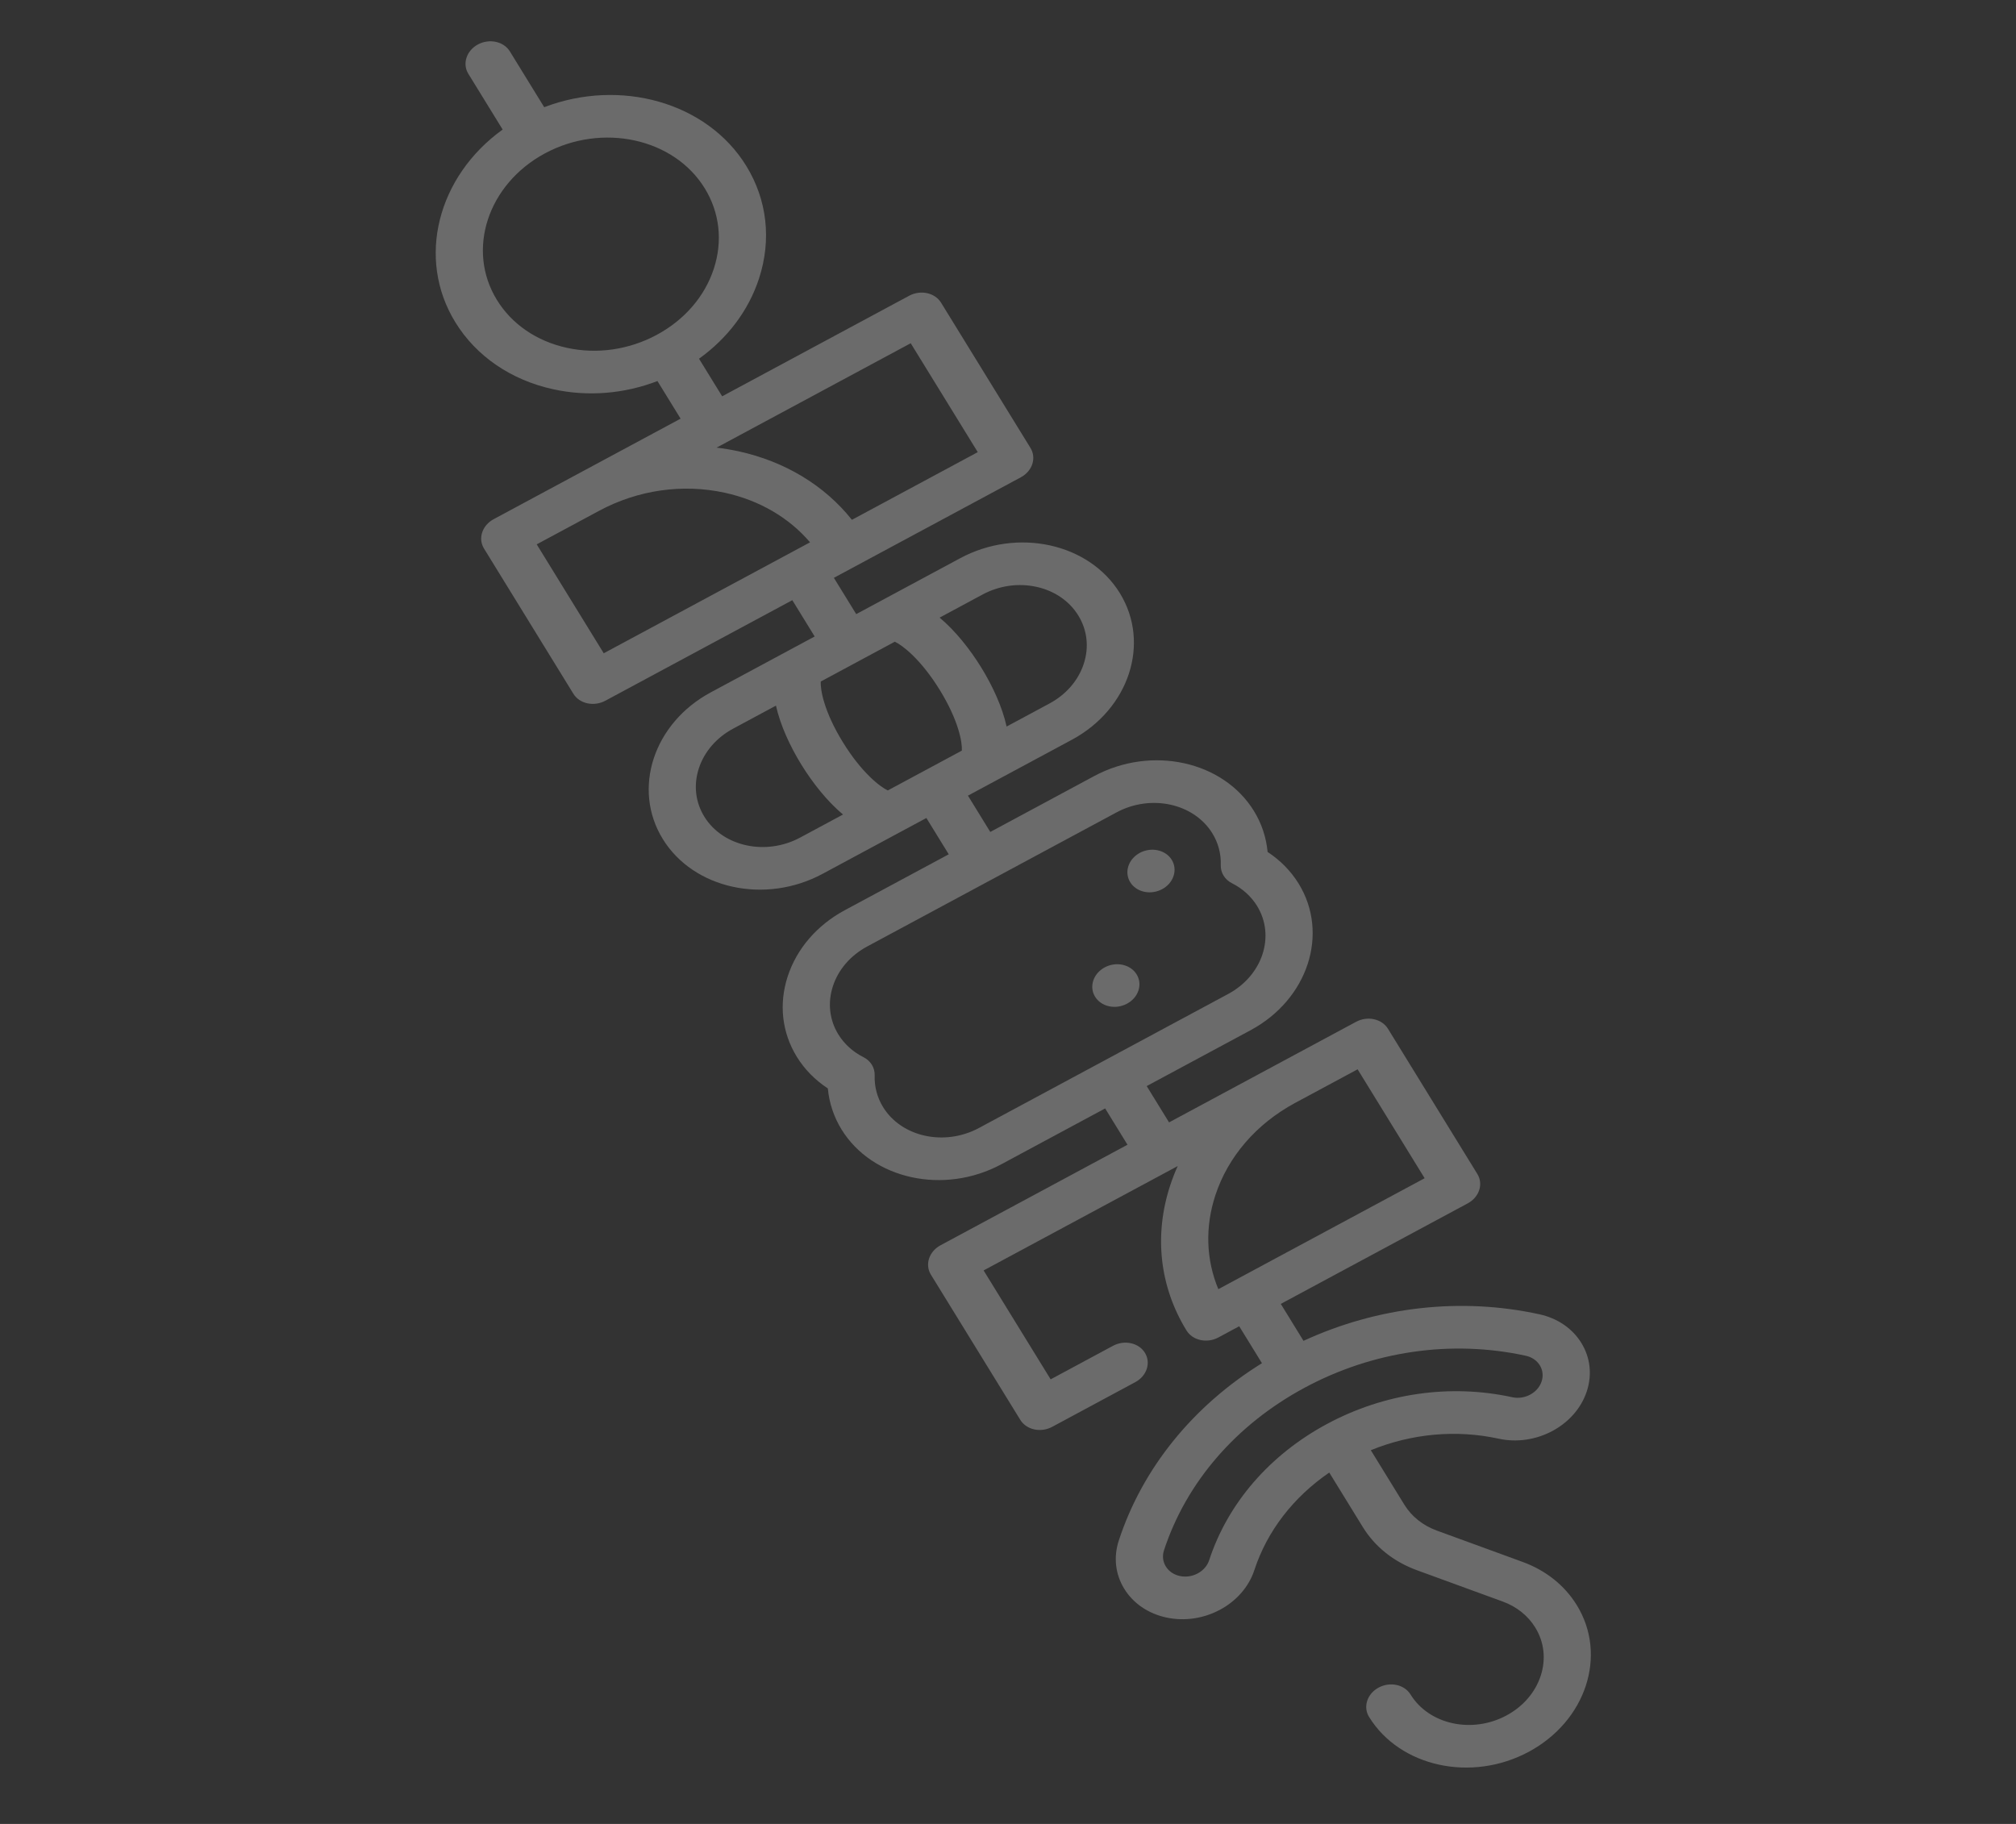 <svg width="126" height="114" viewBox="0 0 126 114" fill="none" xmlns="http://www.w3.org/2000/svg">
<rect x="0" y="0" width="126" height="114" fill="#333333" stroke="none"/>
<path d="M73.348 54.749C73.583 54.033 73.141 53.315 72.361 53.145C71.581 52.974 70.759 53.417 70.524 54.132C70.29 54.848 70.732 55.567 71.512 55.737C72.292 55.907 73.114 55.465 73.348 54.749Z" fill="#ECECEC" fill-opacity="0.3"/>
<path d="M71.153 61.907C71.387 61.192 70.945 60.473 70.165 60.303C69.386 60.133 68.564 60.575 68.329 61.291C68.095 62.006 68.537 62.725 69.317 62.895C70.096 63.065 70.918 62.623 71.153 61.907Z" fill="#ECECEC" fill-opacity="0.3"/>
<path d="M29.871 2.778C29.154 3.164 28.885 3.985 29.27 4.611L31.416 8.097C27.357 11.015 26.003 16.153 28.461 20.147C29.767 22.268 31.94 23.754 34.58 24.331C36.743 24.803 39.008 24.618 41.091 23.817L42.537 26.167L30.85 32.452C30.133 32.838 29.864 33.659 30.25 34.285L35.836 43.362C36.021 43.663 36.335 43.877 36.71 43.959C37.084 44.041 37.488 43.983 37.833 43.798L49.52 37.513L50.917 39.782L44.424 43.274C40.843 45.199 39.497 49.31 41.422 52.438C43.347 55.566 47.826 56.544 51.407 54.619L57.899 51.127L59.296 53.396L52.803 56.888C51.069 57.821 49.801 59.288 49.234 61.019C48.667 62.75 48.869 64.537 49.801 66.053C50.283 66.835 50.945 67.509 51.74 68.03C51.823 68.935 52.113 69.808 52.594 70.591C54.52 73.719 58.998 74.697 62.579 72.772L69.072 69.28L70.468 71.549L58.781 77.834C58.436 78.019 58.18 78.317 58.067 78.66C57.955 79.004 57.995 79.366 58.18 79.667L63.767 88.743C63.952 89.044 64.266 89.26 64.641 89.341C65.016 89.423 65.419 89.365 65.764 89.18L70.958 86.386C71.675 86.001 71.944 85.18 71.558 84.554C71.173 83.927 70.279 83.732 69.561 84.117L65.666 86.213L61.476 79.405L73.607 72.882C73.428 73.277 73.271 73.683 73.135 74.096C72.115 77.212 72.477 80.43 74.156 83.157C74.542 83.784 75.436 83.979 76.153 83.593L77.451 82.895L78.872 85.203C74.556 87.88 71.404 91.769 69.926 96.283C69.586 97.322 69.707 98.394 70.266 99.304C70.826 100.213 71.757 100.85 72.888 101.097C75.224 101.607 77.696 100.278 78.398 98.134C79.196 95.696 80.837 93.575 83.079 92.039L85.173 95.441C85.934 96.678 87.107 97.614 88.563 98.145L93.921 100.101C94.793 100.42 95.496 100.981 95.953 101.723C96.513 102.633 96.634 103.705 96.293 104.744C95.953 105.782 95.193 106.663 94.152 107.222C92.004 108.377 89.317 107.79 88.162 105.914C87.776 105.287 86.882 105.092 86.165 105.478C85.448 105.863 85.179 106.684 85.565 107.31C87.49 110.438 91.969 111.417 95.549 109.491C97.339 108.528 98.571 107.019 99.114 105.36C99.658 103.7 99.513 101.891 98.551 100.327C97.789 99.089 96.617 98.154 95.16 97.622L89.803 95.666C88.93 95.347 88.227 94.786 87.77 94.044L85.676 90.642C88.224 89.602 91.011 89.343 93.666 89.922C96.002 90.433 98.473 89.103 99.175 86.96C99.516 85.921 99.395 84.848 98.835 83.939C98.276 83.03 97.345 82.393 96.213 82.146C91.295 81.072 86.114 81.664 81.469 83.806L80.049 81.497L91.736 75.212C92.095 75.019 92.341 74.718 92.45 74.386C92.558 74.055 92.529 73.693 92.336 73.379L86.75 64.303C86.565 64.002 86.251 63.787 85.876 63.705C85.501 63.623 85.098 63.681 84.753 63.867L79.57 66.654C79.566 66.656 79.562 66.658 79.559 66.66C79.548 66.666 79.537 66.672 79.526 66.678L73.066 70.152L71.669 67.883L78.162 64.391C79.953 63.428 81.184 61.919 81.728 60.26C82.271 58.6 82.127 56.791 81.164 55.226C80.682 54.444 80.02 53.77 79.225 53.249C79.142 52.344 78.853 51.471 78.371 50.688C76.446 47.56 71.967 46.582 68.386 48.507L61.893 51.999L60.497 49.73L66.99 46.238C68.78 45.275 70.012 43.766 70.555 42.107C71.099 40.447 70.954 38.638 69.992 37.074C68.066 33.946 63.587 32.967 60.007 34.892L53.514 38.384L52.118 36.116L63.805 29.831C64.149 29.646 64.406 29.349 64.519 29.005C64.631 28.661 64.59 28.299 64.405 27.998L58.819 18.922C58.433 18.295 57.539 18.1 56.822 18.485L45.135 24.77L43.689 22.421C45.476 21.14 46.786 19.403 47.436 17.417C48.23 14.994 47.948 12.491 46.642 10.37C44.184 6.376 38.753 4.887 34.013 6.7L31.868 3.214C31.482 2.588 30.588 2.393 29.871 2.778ZM95.364 84.739C95.741 84.821 96.052 85.033 96.238 85.336C96.424 85.639 96.465 85.996 96.351 86.343C96.117 87.058 95.293 87.501 94.515 87.33C90.631 86.482 86.519 87.076 82.938 89.001C79.357 90.927 76.742 93.951 75.573 97.516C75.339 98.231 74.516 98.674 73.737 98.504C73.36 98.422 73.049 98.21 72.863 97.907C72.676 97.603 72.636 97.246 72.749 96.9C74.143 92.644 77.266 89.034 81.543 86.734C85.819 84.435 90.728 83.726 95.364 84.739ZM80.924 68.947L84.851 66.835L89.04 73.642L76.146 80.576C75.38 78.737 75.308 76.698 75.959 74.712C76.749 72.3 78.512 70.253 80.924 68.947ZM69.783 50.777C71.931 49.622 74.618 50.209 75.773 52.086C76.141 52.683 76.323 53.368 76.298 54.067C76.282 54.544 76.549 54.978 76.998 55.204C77.657 55.536 78.199 56.027 78.567 56.624C79.722 58.501 78.913 60.967 76.765 62.123L61.182 70.503C59.034 71.658 56.346 71.071 55.191 69.194C54.824 68.597 54.642 67.912 54.667 67.213C54.683 66.736 54.416 66.302 53.967 66.076C53.308 65.744 52.766 65.253 52.398 64.656C51.839 63.747 51.718 62.674 52.058 61.636C52.398 60.597 53.159 59.717 54.2 59.157L69.783 50.777ZM52.688 50.91L50.01 52.35C47.862 53.505 45.174 52.918 44.019 51.041C43.46 50.132 43.339 49.06 43.679 48.021C44.019 46.983 44.78 46.102 45.82 45.543L48.498 44.103C48.767 45.319 49.372 46.634 50.079 47.783C50.786 48.931 51.698 50.082 52.688 50.91ZM55.488 49.404C55.014 49.184 53.858 48.305 52.677 46.386C51.495 44.466 51.263 43.09 51.299 42.597L55.926 40.108C56.4 40.328 57.556 41.208 58.737 43.127C59.919 45.047 60.151 46.423 60.115 46.916L55.488 49.404ZM58.726 38.603L61.404 37.163C62.444 36.603 63.64 36.431 64.772 36.678C65.903 36.925 66.835 37.562 67.394 38.471C67.954 39.38 68.075 40.453 67.734 41.492C67.394 42.53 66.634 43.41 65.593 43.97L62.913 45.411C62.645 44.194 62.041 42.879 61.334 41.73C60.627 40.582 59.715 39.431 58.726 38.603ZM50.628 33.897L37.734 40.831L33.545 34.023L37.441 31.928C39.869 30.623 42.66 30.221 45.3 30.798C47.464 31.27 49.312 32.354 50.628 33.897ZM56.92 21.453L61.11 28.26L53.245 32.49C51.541 30.347 49.069 28.843 46.15 28.205C45.698 28.107 45.243 28.032 44.787 27.978L56.92 21.453ZM44.045 11.767C44.977 13.282 45.179 15.069 44.612 16.8C44.045 18.532 42.778 19.998 41.043 20.931C39.309 21.864 37.315 22.151 35.429 21.739C33.543 21.327 31.991 20.265 31.059 18.75C30.096 17.186 29.951 15.377 30.495 13.717C31.038 12.058 32.27 10.549 34.059 9.586C37.642 7.661 42.12 8.639 44.045 11.767Z" fill="#ECECEC" fill-opacity="0.3"/>
</svg>
